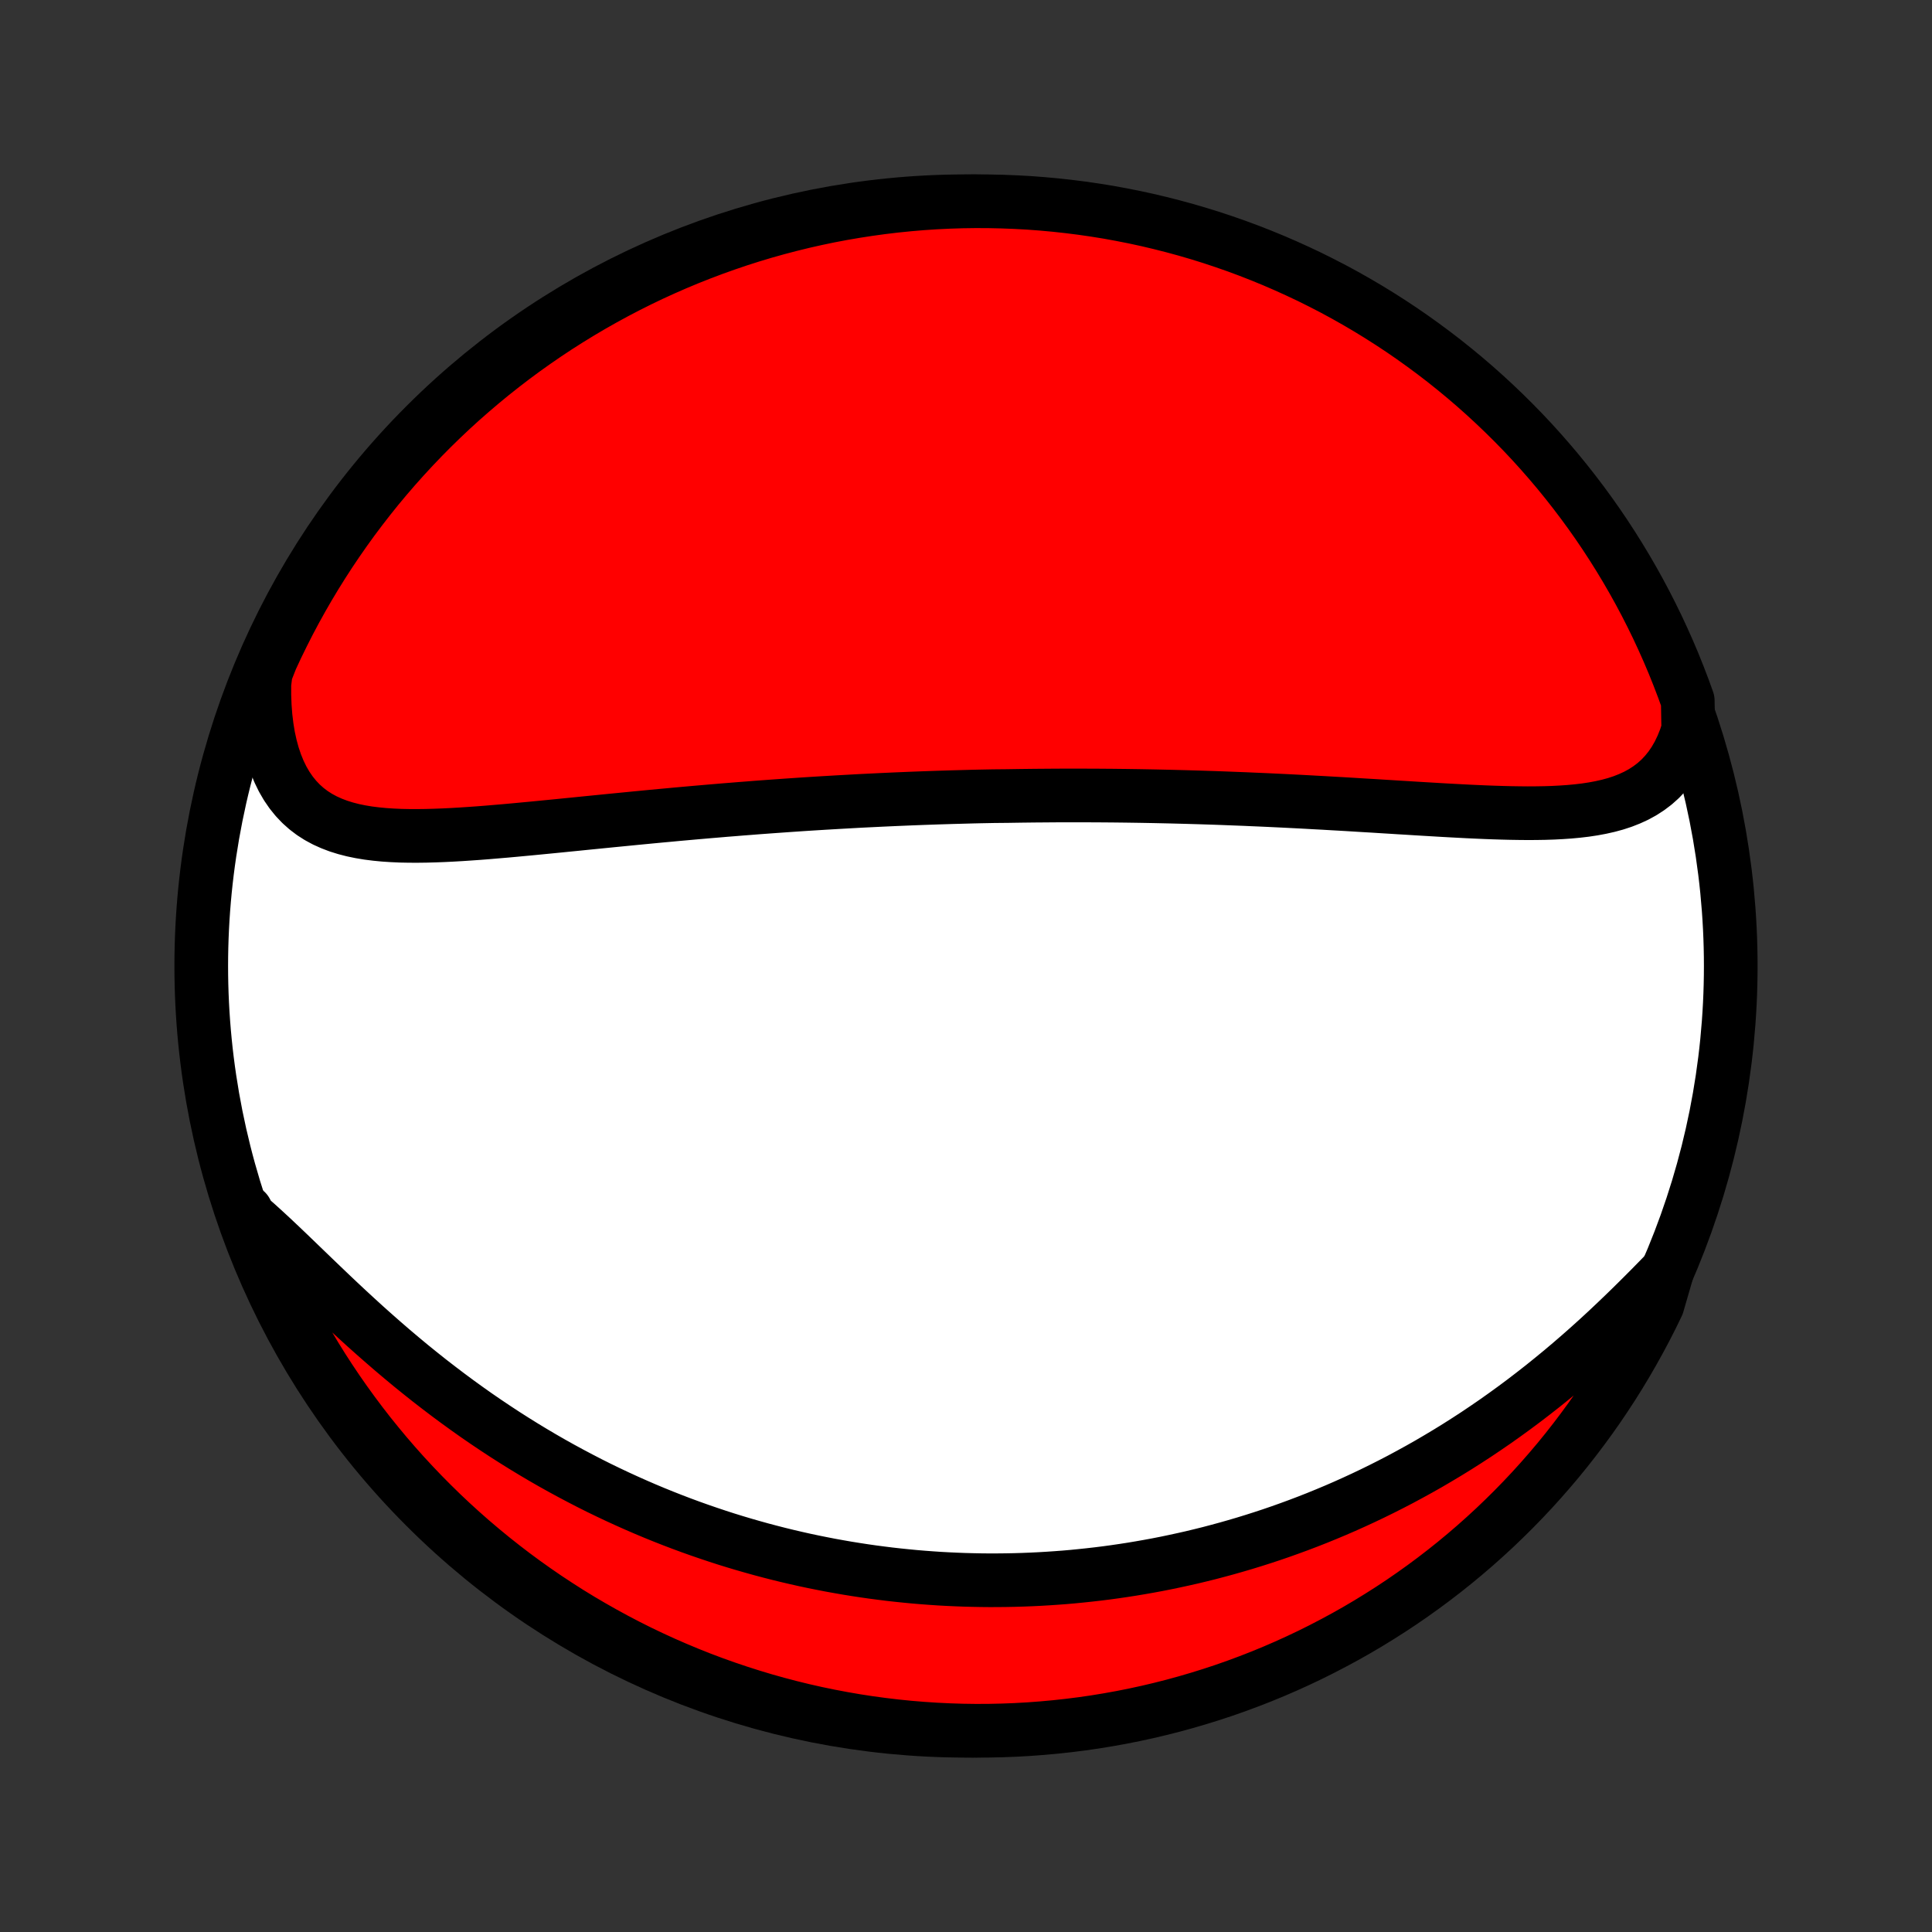 <?xml version="1.0" encoding="utf-8" standalone="no"?>
<!DOCTYPE svg PUBLIC "-//W3C//DTD SVG 1.1//EN"
  "http://www.w3.org/Graphics/SVG/1.1/DTD/svg11.dtd">
<!-- Created with matplotlib (http://matplotlib.org/) -->
<svg height="72pt" version="1.1" viewBox="0 0 72 72" width="72pt" xmlns="http://www.w3.org/2000/svg" xmlns:xlink="http://www.w3.org/1999/xlink">
 <rect x="0" y="0" width="72" height="72" fill="#333333" stroke="none"/>
 <defs>
  <style type="text/css">
*{stroke-linecap:butt;stroke-linejoin:round;}
  </style>
 </defs>
 <g id="figure_1">
  <g id="patch_1">
   <path d="
M0 72
L72 72
L72 0
L0 0
z
" style="fill:none;"/>
  </g>
  <g id="axes_1">
   <g id="PatchCollection_1">
    <defs>
     <path d="
M36 -7.5
C43.558 -7.5 50.808 -10.503 56.153 -15.848
C61.497 -21.192 64.5 -28.442 64.5 -36
C64.5 -43.558 61.497 -50.808 56.153 -56.153
C50.808 -61.497 43.558 -64.5 36 -64.5
C28.442 -64.5 21.192 -61.497 15.848 -56.153
C10.503 -50.808 7.5 -43.558 7.5 -36
C7.5 -28.442 10.503 -21.192 15.848 -15.848
C21.192 -10.503 28.442 -7.5 36 -7.5
z
" id="C0_0_a811fe30f3"/>
     <path d="
M62.916 -44.809
L62.812 -44.486
L62.691 -44.184
L62.555 -43.901
L62.404 -43.639
L62.239 -43.397
L62.059 -43.175
L61.867 -42.972
L61.662 -42.789
L61.445 -42.625
L61.218 -42.478
L60.979 -42.347
L60.731 -42.233
L60.475 -42.132
L60.21 -42.045
L59.938 -41.971
L59.659 -41.908
L59.374 -41.855
L59.083 -41.811
L58.787 -41.776
L58.487 -41.748
L58.183 -41.727
L57.875 -41.711
L57.565 -41.701
L57.252 -41.696
L56.936 -41.694
L56.619 -41.697
L56.3 -41.702
L55.98 -41.71
L55.659 -41.72
L55.338 -41.732
L55.016 -41.746
L54.694 -41.761
L54.372 -41.778
L54.05 -41.795
L53.729 -41.813
L53.408 -41.832
L53.088 -41.851
L52.769 -41.87
L52.45 -41.89
L52.133 -41.909
L51.817 -41.929
L51.503 -41.948
L51.189 -41.968
L50.877 -41.986
L50.567 -42.005
L50.258 -42.024
L49.95 -42.042
L49.644 -42.059
L49.34 -42.077
L49.037 -42.093
L48.736 -42.11
L48.437 -42.126
L48.139 -42.141
L47.843 -42.156
L47.549 -42.17
L47.256 -42.184
L46.965 -42.197
L46.676 -42.209
L46.388 -42.222
L46.102 -42.233
L45.817 -42.244
L45.534 -42.255
L45.252 -42.265
L44.972 -42.274
L44.693 -42.283
L44.415 -42.291
L44.139 -42.299
L43.864 -42.306
L43.591 -42.313
L43.318 -42.319
L43.047 -42.325
L42.777 -42.33
L42.508 -42.335
L42.24 -42.339
L41.974 -42.343
L41.708 -42.346
L41.443 -42.349
L41.178 -42.351
L40.915 -42.353
L40.652 -42.354
L40.39 -42.355
L40.129 -42.355
L39.868 -42.355
L39.608 -42.355
L39.348 -42.354
L39.089 -42.352
L38.83 -42.35
L38.572 -42.348
L38.313 -42.345
L38.055 -42.342
L37.797 -42.338
L37.54 -42.334
L37.025 -42.329
L36.767 -42.324
L36.509 -42.319
L36.251 -42.313
L35.993 -42.306
L35.735 -42.299
L35.476 -42.292
L35.217 -42.284
L34.958 -42.276
L34.698 -42.267
L34.437 -42.258
L34.176 -42.248
L33.915 -42.238
L33.653 -42.227
L33.39 -42.216
L33.126 -42.204
L32.861 -42.192
L32.596 -42.179
L32.329 -42.166
L32.062 -42.153
L31.794 -42.138
L31.524 -42.123
L31.254 -42.108
L30.982 -42.092
L30.709 -42.076
L30.434 -42.059
L30.159 -42.042
L29.882 -42.024
L29.603 -42.005
L29.324 -41.986
L29.042 -41.966
L28.759 -41.946
L28.475 -41.925
L28.189 -41.904
L27.901 -41.881
L27.612 -41.859
L27.321 -41.835
L27.028 -41.812
L26.734 -41.787
L26.437 -41.762
L26.139 -41.736
L25.839 -41.71
L25.538 -41.683
L25.234 -41.656
L24.929 -41.627
L24.622 -41.599
L24.313 -41.57
L24.002 -41.54
L23.69 -41.51
L23.375 -41.479
L23.06 -41.448
L22.742 -41.417
L22.423 -41.385
L22.102 -41.353
L21.78 -41.321
L21.456 -41.288
L21.132 -41.256
L20.805 -41.223
L20.478 -41.191
L20.15 -41.159
L19.821 -41.127
L19.492 -41.096
L19.161 -41.065
L18.831 -41.035
L18.5 -41.007
L18.17 -40.979
L17.839 -40.953
L17.51 -40.93
L17.181 -40.908
L16.853 -40.889
L16.527 -40.873
L16.203 -40.861
L15.88 -40.852
L15.561 -40.848
L15.244 -40.849
L14.931 -40.855
L14.621 -40.869
L14.316 -40.889
L14.016 -40.918
L13.722 -40.955
L13.433 -41.003
L13.152 -41.061
L12.877 -41.132
L12.611 -41.215
L12.354 -41.313
L12.106 -41.425
L11.867 -41.554
L11.64 -41.699
L11.424 -41.863
L11.22 -42.045
L11.029 -42.246
L10.851 -42.466
L10.686 -42.706
L10.535 -42.966
L10.399 -43.245
L10.278 -43.542
L10.171 -43.859
L10.08 -44.193
L10.003 -44.543
L9.943 -44.91
L9.897 -45.291
L9.867 -45.685
L9.852 -46.092
L9.852 -46.51
L9.904 -46.938
L10.108 -47.456
L10.319 -47.909
L10.539 -48.359
L10.766 -48.806
L11.001 -49.248
L11.244 -49.687
L11.494 -50.121
L11.752 -50.551
L12.017 -50.976
L12.289 -51.397
L12.569 -51.813
L12.856 -52.225
L13.149 -52.631
L13.45 -53.032
L13.758 -53.429
L14.072 -53.82
L14.393 -54.205
L14.721 -54.585
L15.055 -54.959
L15.396 -55.328
L15.742 -55.69
L16.095 -56.047
L16.454 -56.397
L16.819 -56.742
L17.19 -57.08
L17.567 -57.411
L17.949 -57.736
L18.337 -58.055
L18.73 -58.366
L19.128 -58.671
L19.531 -58.969
L19.94 -59.26
L20.353 -59.544
L20.771 -59.821
L21.194 -60.09
L21.621 -60.352
L22.053 -60.607
L22.489 -60.854
L22.929 -61.094
L23.373 -61.326
L23.82 -61.55
L24.272 -61.767
L24.727 -61.975
L25.186 -62.176
L25.648 -62.369
L26.113 -62.553
L26.581 -62.73
L27.051 -62.898
L27.525 -63.059
L28.001 -63.211
L28.48 -63.355
L28.961 -63.49
L29.444 -63.617
L29.929 -63.736
L30.416 -63.846
L30.904 -63.948
L31.395 -64.041
L31.886 -64.125
L32.379 -64.201
L32.873 -64.269
L33.368 -64.328
L33.863 -64.378
L34.36 -64.42
L34.856 -64.453
L35.354 -64.477
L35.851 -64.493
L36.348 -64.5
L36.846 -64.498
L37.343 -64.487
L37.839 -64.468
L38.336 -64.441
L38.831 -64.404
L39.325 -64.359
L39.819 -64.305
L40.311 -64.243
L40.802 -64.172
L41.292 -64.093
L41.78 -64.004
L42.266 -63.908
L42.75 -63.803
L43.232 -63.689
L43.712 -63.567
L44.19 -63.437
L44.665 -63.298
L45.138 -63.151
L45.607 -62.995
L46.074 -62.832
L46.538 -62.66
L46.998 -62.48
L47.456 -62.292
L47.909 -62.096
L48.359 -61.892
L48.806 -61.681
L49.248 -61.461
L49.687 -61.234
L50.121 -60.999
L50.551 -60.756
L50.976 -60.506
L51.397 -60.248
L51.813 -59.983
L52.225 -59.711
L52.631 -59.431
L53.032 -59.144
L53.429 -58.85
L53.82 -58.55
L54.205 -58.242
L54.585 -57.928
L54.959 -57.607
L55.328 -57.279
L55.69 -56.945
L56.047 -56.604
L56.397 -56.258
L56.742 -55.905
L57.08 -55.546
L57.411 -55.181
L57.736 -54.81
L58.055 -54.433
L58.366 -54.051
L58.671 -53.663
L58.969 -53.27
L59.26 -52.872
L59.544 -52.469
L59.821 -52.06
L60.09 -51.647
L60.352 -51.229
L60.607 -50.806
L60.854 -50.379
L61.094 -49.947
L61.326 -49.511
L61.55 -49.071
L61.767 -48.627
L61.975 -48.179
L62.176 -47.728
L62.369 -47.273
L62.553 -46.814
L62.73 -46.352
L62.898 -45.888
z
" id="C0_1_281d2b13c2"/>
     <path d="
M62.131 -24.626
L61.821 -24.308
L61.508 -23.989
L61.19 -23.67
L60.868 -23.351
L60.543 -23.034
L60.214 -22.719
L59.882 -22.406
L59.547 -22.097
L59.209 -21.792
L58.868 -21.491
L58.525 -21.195
L58.18 -20.904
L57.833 -20.619
L57.484 -20.338
L57.134 -20.064
L56.783 -19.795
L56.431 -19.533
L56.078 -19.277
L55.724 -19.026
L55.37 -18.783
L55.016 -18.545
L54.661 -18.314
L54.307 -18.089
L53.952 -17.87
L53.598 -17.658
L53.245 -17.451
L52.892 -17.251
L52.539 -17.057
L52.188 -16.868
L51.837 -16.686
L51.487 -16.509
L51.138 -16.338
L50.791 -16.173
L50.444 -16.013
L50.098 -15.858
L49.754 -15.709
L49.41 -15.565
L49.069 -15.426
L48.728 -15.292
L48.388 -15.163
L48.05 -15.039
L47.713 -14.919
L47.378 -14.804
L47.044 -14.694
L46.711 -14.588
L46.379 -14.486
L46.049 -14.389
L45.719 -14.295
L45.391 -14.206
L45.065 -14.12
L44.739 -14.039
L44.415 -13.961
L44.091 -13.888
L43.769 -13.818
L43.448 -13.751
L43.128 -13.688
L42.809 -13.629
L42.49 -13.573
L42.173 -13.52
L41.856 -13.471
L41.541 -13.425
L41.226 -13.382
L40.912 -13.343
L40.598 -13.307
L40.285 -13.274
L39.973 -13.243
L39.661 -13.216
L39.35 -13.193
L39.039 -13.172
L38.729 -13.154
L38.419 -13.139
L38.109 -13.127
L37.799 -13.118
L37.49 -13.112
L37.181 -13.109
L36.871 -13.108
L36.562 -13.111
L36.253 -13.117
L35.944 -13.125
L35.634 -13.137
L35.325 -13.151
L35.015 -13.168
L34.705 -13.189
L34.395 -13.212
L34.084 -13.238
L33.773 -13.268
L33.461 -13.3
L33.149 -13.335
L32.837 -13.374
L32.523 -13.415
L32.209 -13.46
L31.895 -13.508
L31.579 -13.559
L31.263 -13.614
L30.946 -13.671
L30.628 -13.733
L30.309 -13.797
L29.989 -13.865
L29.669 -13.937
L29.347 -14.012
L29.024 -14.091
L28.7 -14.174
L28.375 -14.26
L28.049 -14.351
L27.721 -14.445
L27.393 -14.543
L27.063 -14.645
L26.732 -14.752
L26.4 -14.863
L26.066 -14.978
L25.732 -15.097
L25.396 -15.221
L25.058 -15.35
L24.72 -15.483
L24.38 -15.621
L24.039 -15.764
L23.697 -15.912
L23.354 -16.065
L23.009 -16.223
L22.664 -16.386
L22.317 -16.554
L21.97 -16.728
L21.622 -16.908
L21.272 -17.093
L20.922 -17.283
L20.571 -17.479
L20.22 -17.681
L19.868 -17.889
L19.516 -18.102
L19.163 -18.322
L18.81 -18.547
L18.458 -18.778
L18.105 -19.015
L17.753 -19.257
L17.401 -19.506
L17.05 -19.76
L16.699 -20.02
L16.35 -20.285
L16.001 -20.555
L15.655 -20.83
L15.309 -21.11
L14.966 -21.395
L14.624 -21.684
L14.285 -21.977
L13.948 -22.273
L13.613 -22.572
L13.282 -22.874
L12.953 -23.177
L12.628 -23.481
L12.306 -23.786
L11.988 -24.09
L11.673 -24.392
L11.362 -24.692
L11.055 -24.988
L10.752 -25.28
L10.453 -25.565
L10.158 -25.844
L9.867 -26.113
L9.581 -26.373
L9.298 -26.622
L9.171 -26.858
L9.343 -26.384
L9.523 -25.917
L9.711 -25.454
L9.907 -24.993
L10.111 -24.536
L10.323 -24.082
L10.543 -23.633
L10.771 -23.186
L11.006 -22.744
L11.248 -22.306
L11.499 -21.872
L11.757 -21.442
L12.022 -21.016
L12.294 -20.596
L12.574 -20.179
L12.861 -19.768
L13.155 -19.362
L13.456 -18.96
L13.763 -18.564
L14.078 -18.174
L14.399 -17.788
L14.727 -17.408
L15.061 -17.034
L15.402 -16.666
L15.749 -16.303
L16.102 -15.947
L16.461 -15.596
L16.826 -15.252
L17.197 -14.914
L17.573 -14.583
L17.956 -14.258
L18.343 -13.94
L18.737 -13.628
L19.135 -13.323
L19.538 -13.026
L19.947 -12.735
L20.36 -12.451
L20.779 -12.175
L21.201 -11.905
L21.629 -11.643
L22.061 -11.389
L22.497 -11.142
L22.937 -10.902
L23.381 -10.67
L23.828 -10.446
L24.28 -10.23
L24.735 -10.021
L25.194 -9.821
L25.656 -9.628
L26.121 -9.443
L26.589 -9.267
L27.06 -9.099
L27.534 -8.939
L28.01 -8.787
L28.488 -8.643
L28.969 -8.508
L29.452 -8.381
L29.938 -8.262
L30.424 -8.152
L30.913 -8.051
L31.403 -7.958
L31.895 -7.873
L32.388 -7.797
L32.882 -7.73
L33.377 -7.671
L33.872 -7.621
L34.368 -7.58
L34.865 -7.547
L35.362 -7.523
L35.86 -7.507
L36.357 -7.5
L36.855 -7.502
L37.352 -7.513
L37.848 -7.532
L38.344 -7.56
L38.84 -7.597
L39.334 -7.642
L39.828 -7.696
L40.32 -7.758
L40.811 -7.829
L41.3 -7.909
L41.788 -7.997
L42.275 -8.094
L42.759 -8.199
L43.241 -8.313
L43.721 -8.435
L44.199 -8.566
L44.674 -8.705
L45.146 -8.852
L45.616 -9.007
L46.083 -9.171
L46.546 -9.343
L47.007 -9.523
L47.464 -9.711
L47.917 -9.907
L48.367 -10.111
L48.814 -10.323
L49.256 -10.543
L49.694 -10.771
L50.129 -11.006
L50.558 -11.248
L50.984 -11.499
L51.404 -11.757
L51.821 -12.022
L52.232 -12.294
L52.638 -12.574
L53.04 -12.861
L53.436 -13.155
L53.827 -13.456
L54.212 -13.763
L54.592 -14.078
L54.966 -14.399
L55.334 -14.727
L55.697 -15.061
L56.053 -15.402
L56.404 -15.749
L56.748 -16.102
L57.086 -16.461
L57.417 -16.826
L57.742 -17.197
L58.06 -17.573
L58.372 -17.956
L58.676 -18.343
L58.974 -18.737
L59.265 -19.135
L59.549 -19.538
L59.825 -19.947
L60.095 -20.36
L60.357 -20.779
L60.611 -21.201
L60.858 -21.629
L61.098 -22.061
L61.33 -22.497
L61.554 -22.937
L61.77 -23.381
z
" id="C0_2_2edbcef45e"/>
    </defs>
    <g clip-path="url(#p1bffca34e9)">
     <use style="fill:#ffffff;stroke:#000000;stroke-width:2.0;" x="0.0" xlink:href="#C0_0_a811fe30f3" y="72.0"/>
    </g>
    <g clip-path="url(#p1bffca34e9)">
     <use style="fill:#ff0000;stroke:#000000;stroke-width:2.0;" x="0.0" xlink:href="#C0_1_281d2b13c2" y="72.0"/>
    </g>
    <g clip-path="url(#p1bffca34e9)">
     <use style="fill:#ff0000;stroke:#000000;stroke-width:2.0;" x="0.0" xlink:href="#C0_2_2edbcef45e" y="72.0"/>
    </g>
   </g>
  </g>
 </g>
 <defs>
  <clipPath id="p1bffca34e9">
   <rect height="72.0" width="72.0" x="0.0" y="0.0"/>
  </clipPath>
 </defs>
</svg>
